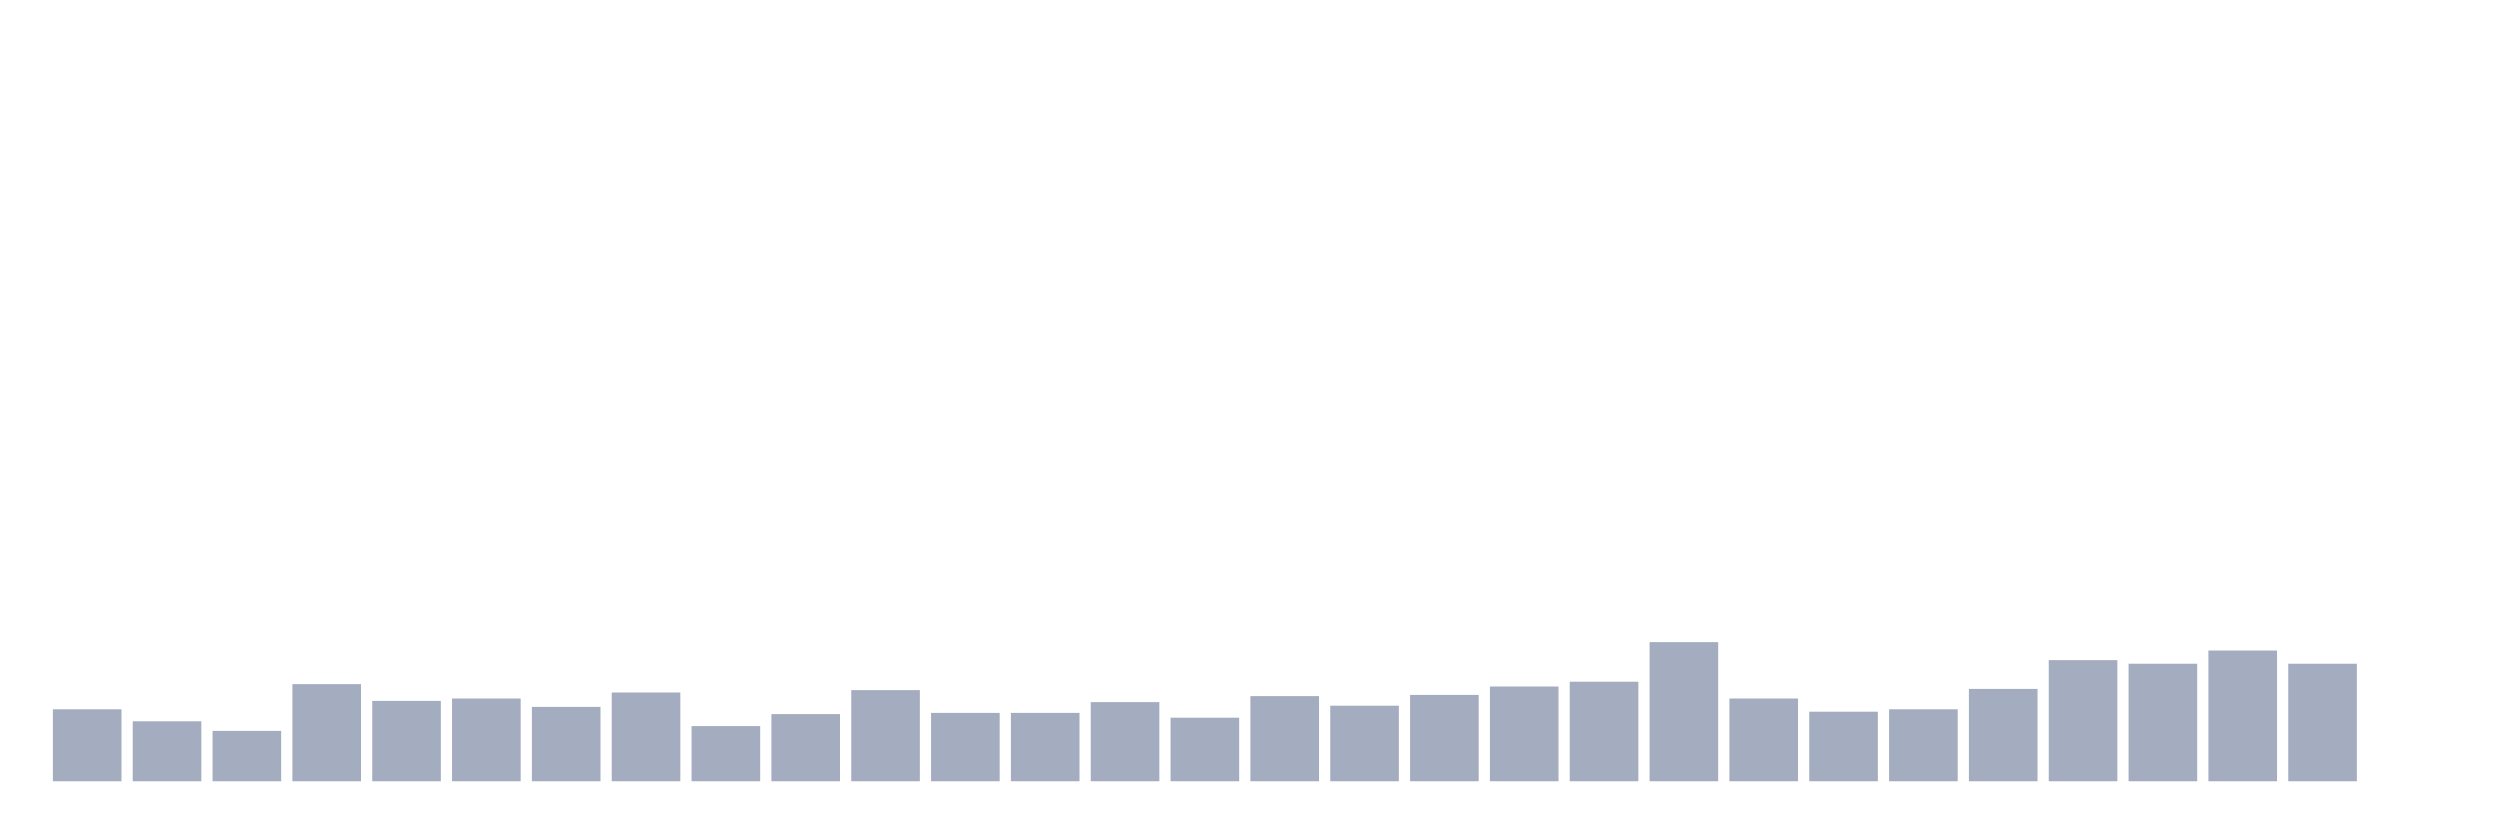 <svg xmlns="http://www.w3.org/2000/svg" viewBox="0 0 480 160"><g transform="translate(10,10)"><rect class="bar" x="0.153" width="13.175" y="126.184" height="13.816" fill="rgb(164,173,192)"></rect><rect class="bar" x="15.482" width="13.175" y="128.487" height="11.513" fill="rgb(164,173,192)"></rect><rect class="bar" x="30.81" width="13.175" y="130.329" height="9.671" fill="rgb(164,173,192)"></rect><rect class="bar" x="46.138" width="13.175" y="121.349" height="18.651" fill="rgb(164,173,192)"></rect><rect class="bar" x="61.466" width="13.175" y="124.572" height="15.428" fill="rgb(164,173,192)"></rect><rect class="bar" x="76.794" width="13.175" y="124.112" height="15.888" fill="rgb(164,173,192)"></rect><rect class="bar" x="92.123" width="13.175" y="125.724" height="14.276" fill="rgb(164,173,192)"></rect><rect class="bar" x="107.451" width="13.175" y="122.961" height="17.039" fill="rgb(164,173,192)"></rect><rect class="bar" x="122.779" width="13.175" y="129.408" height="10.592" fill="rgb(164,173,192)"></rect><rect class="bar" x="138.107" width="13.175" y="127.105" height="12.895" fill="rgb(164,173,192)"></rect><rect class="bar" x="153.436" width="13.175" y="122.5" height="17.5" fill="rgb(164,173,192)"></rect><rect class="bar" x="168.764" width="13.175" y="126.875" height="13.125" fill="rgb(164,173,192)"></rect><rect class="bar" x="184.092" width="13.175" y="126.875" height="13.125" fill="rgb(164,173,192)"></rect><rect class="bar" x="199.42" width="13.175" y="124.803" height="15.197" fill="rgb(164,173,192)"></rect><rect class="bar" x="214.748" width="13.175" y="127.796" height="12.204" fill="rgb(164,173,192)"></rect><rect class="bar" x="230.077" width="13.175" y="123.651" height="16.349" fill="rgb(164,173,192)"></rect><rect class="bar" x="245.405" width="13.175" y="125.493" height="14.507" fill="rgb(164,173,192)"></rect><rect class="bar" x="260.733" width="13.175" y="123.421" height="16.579" fill="rgb(164,173,192)"></rect><rect class="bar" x="276.061" width="13.175" y="121.809" height="18.191" fill="rgb(164,173,192)"></rect><rect class="bar" x="291.39" width="13.175" y="120.888" height="19.112" fill="rgb(164,173,192)"></rect><rect class="bar" x="306.718" width="13.175" y="113.289" height="26.711" fill="rgb(164,173,192)"></rect><rect class="bar" x="322.046" width="13.175" y="124.112" height="15.888" fill="rgb(164,173,192)"></rect><rect class="bar" x="337.374" width="13.175" y="126.645" height="13.355" fill="rgb(164,173,192)"></rect><rect class="bar" x="352.702" width="13.175" y="126.184" height="13.816" fill="rgb(164,173,192)"></rect><rect class="bar" x="368.031" width="13.175" y="122.27" height="17.73" fill="rgb(164,173,192)"></rect><rect class="bar" x="383.359" width="13.175" y="116.743" height="23.257" fill="rgb(164,173,192)"></rect><rect class="bar" x="398.687" width="13.175" y="117.434" height="22.566" fill="rgb(164,173,192)"></rect><rect class="bar" x="414.015" width="13.175" y="114.901" height="25.099" fill="rgb(164,173,192)"></rect><rect class="bar" x="429.344" width="13.175" y="117.434" height="22.566" fill="rgb(164,173,192)"></rect><rect class="bar" x="444.672" width="13.175" y="140" height="0" fill="rgb(164,173,192)"></rect></g></svg>